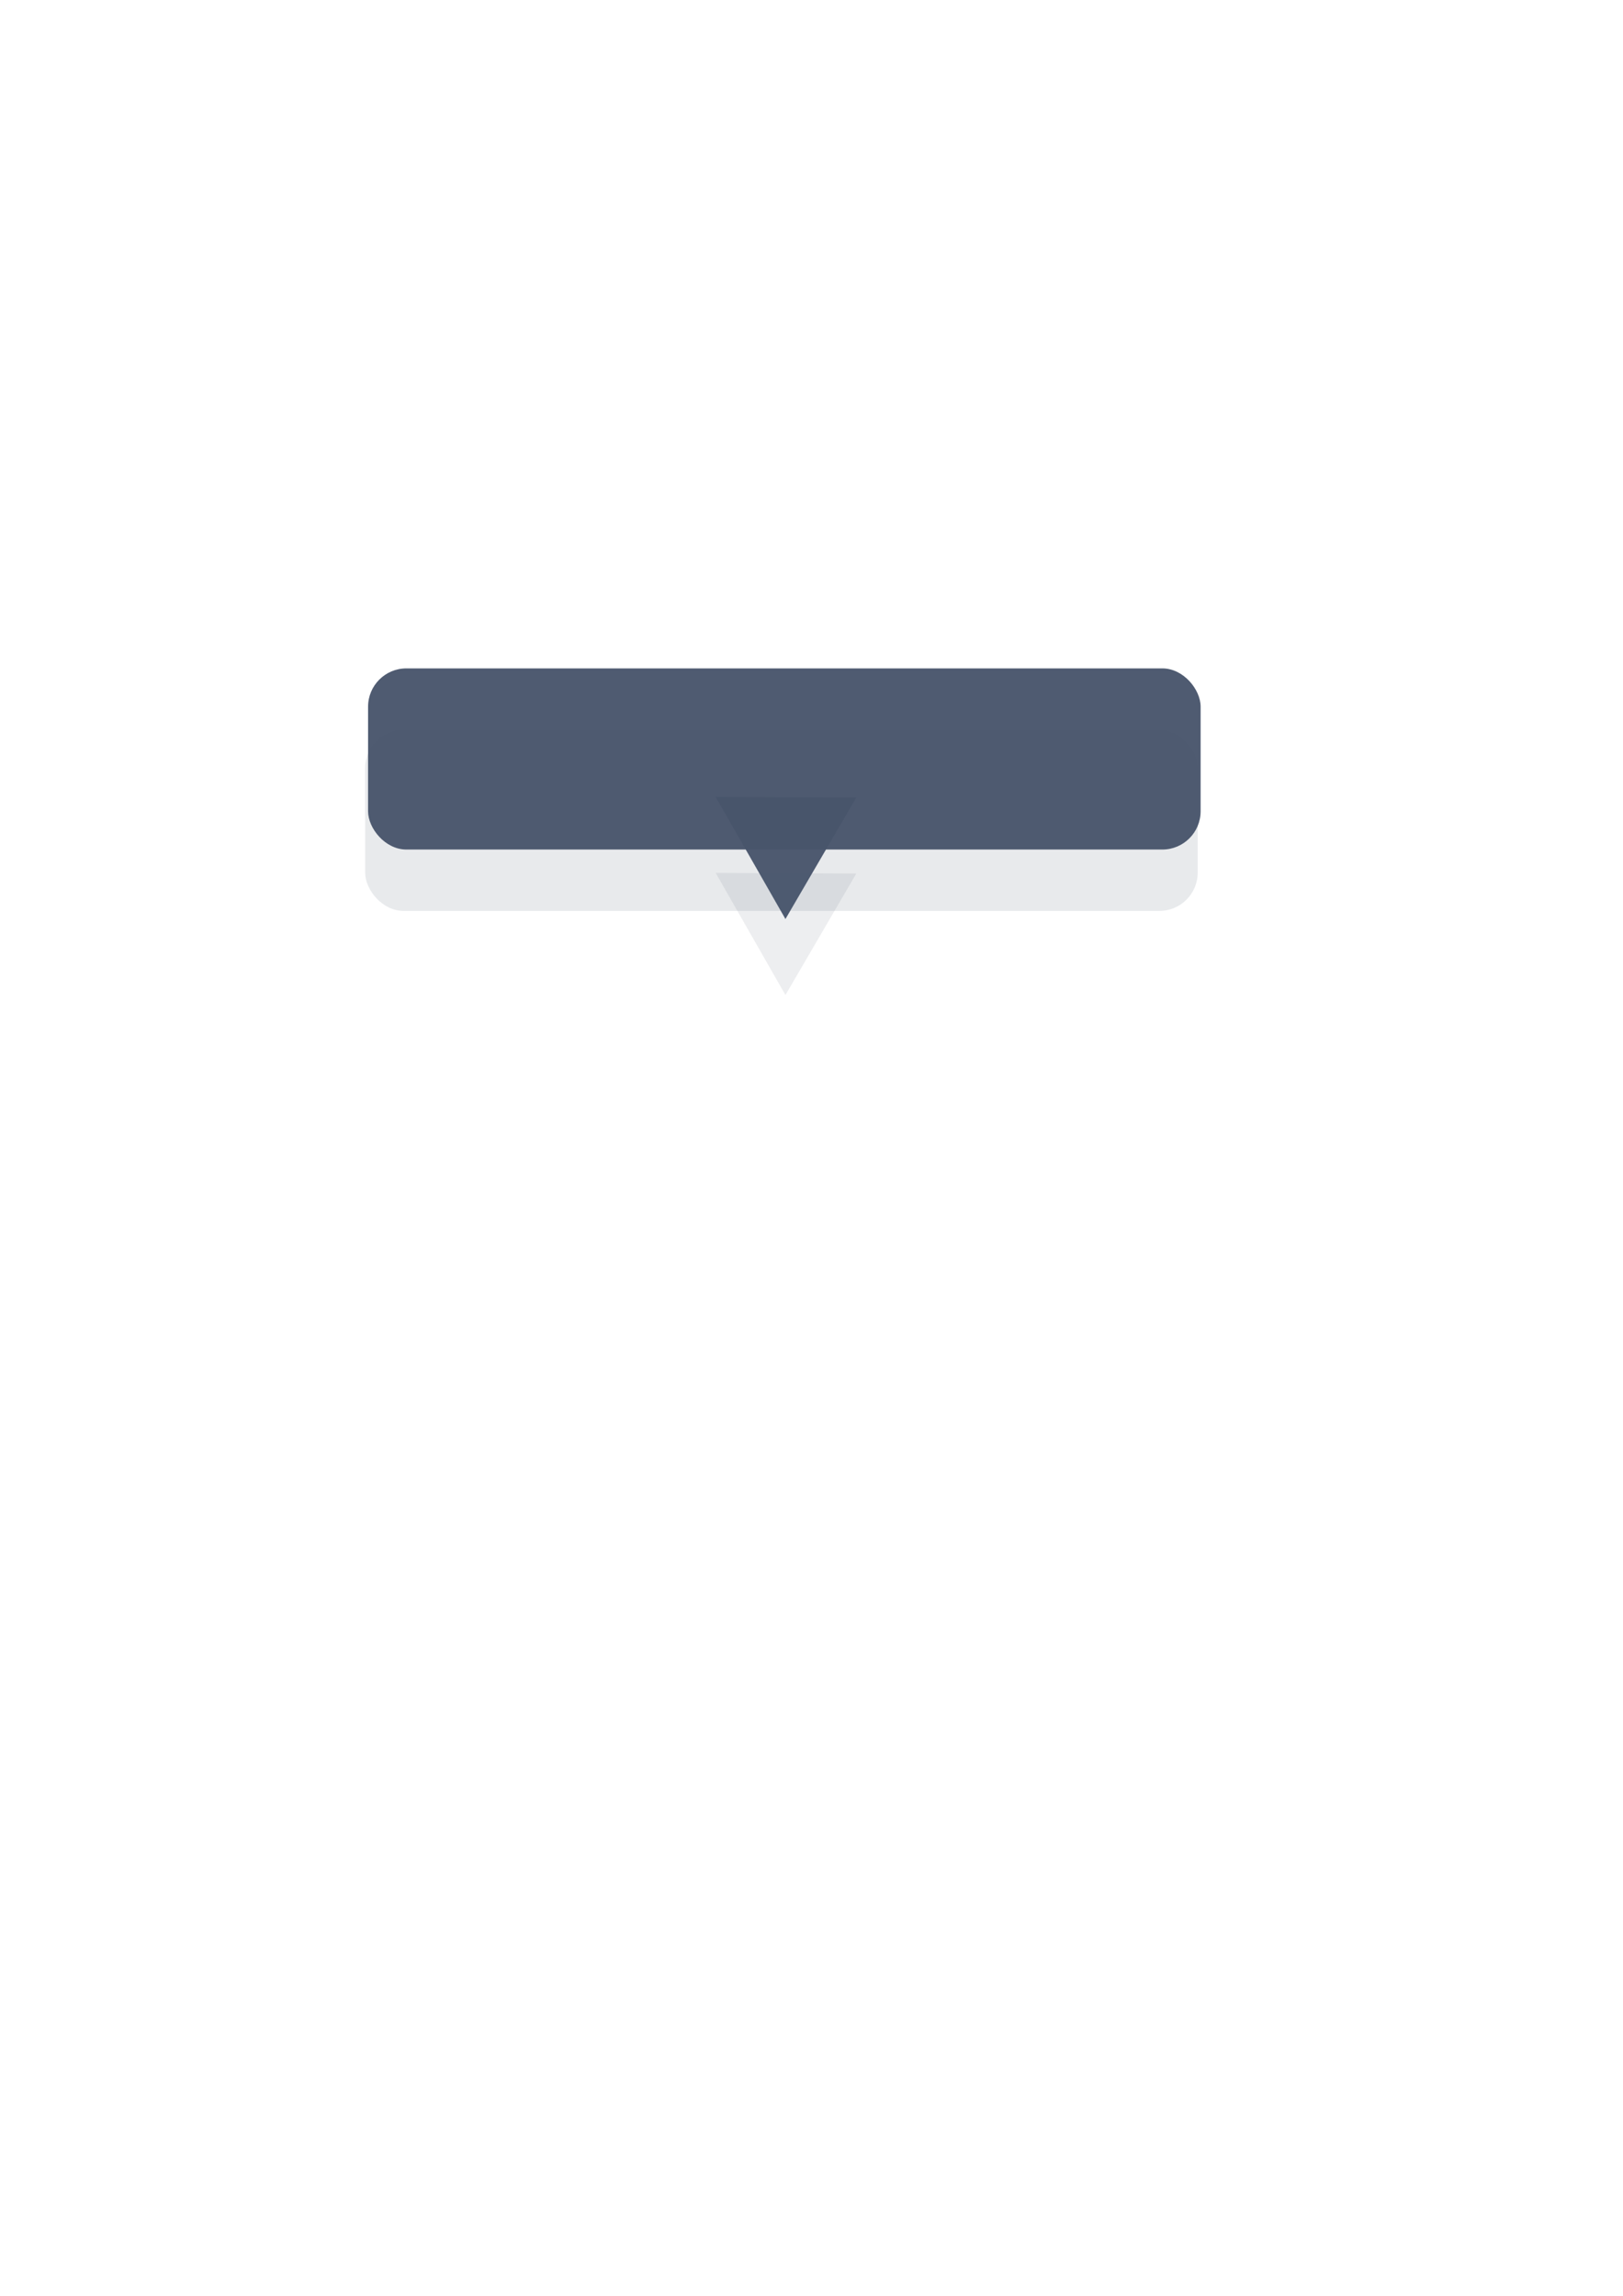 <?xml version="1.0" encoding="UTF-8" standalone="no"?>
<!-- Created with Inkscape (http://www.inkscape.org/) -->

<svg
   xmlns:dc="http://purl.org/dc/elements/1.1/"
   xmlns:cc="http://creativecommons.org/ns#"
   xmlns:rdf="http://www.w3.org/1999/02/22-rdf-syntax-ns#"
   xmlns:svg="http://www.w3.org/2000/svg"
   xmlns="http://www.w3.org/2000/svg"
   xmlns:sodipodi="http://sodipodi.sourceforge.net/DTD/sodipodi-0.dtd"
   xmlns:inkscape="http://www.inkscape.org/namespaces/inkscape"
   width="210mm"
   height="297mm"
   viewBox="0 0 210 297"
   version="1.1"
   id="svg8"
   inkscape:version="0.92.4 (5da689c313, 2019-01-14)"
   sodipodi:docname="dialogue.svg">
  <defs
     id="defs2">
    <inkscape:perspective
       sodipodi:type="inkscape:persp3d"
       inkscape:vp_x="0 : 148.5 : 1"
       inkscape:vp_y="0 : 1000 : 0"
       inkscape:vp_z="210 : 148.5 : 1"
       inkscape:persp3d-origin="105 : 99 : 1"
       id="perspective821" />
    <filter
       inkscape:collect="always"
       style="color-interpolation-filters:sRGB"
       id="filter964"
       x="-0.053"
       width="1.105"
       y="-0.242"
       height="1.484">
      <feGaussianBlur
         inkscape:collect="always"
         stdDeviation="2.361"
         id="feGaussianBlur966" />
    </filter>
    <filter
       inkscape:collect="always"
       style="color-interpolation-filters:sRGB"
       id="filter1048"
       x="-0.295"
       width="1.59"
       y="-0.34"
       height="1.679">
      <feGaussianBlur
         inkscape:collect="always"
         stdDeviation="2.234"
         id="feGaussianBlur1050" />
    </filter>
  </defs>
  <sodipodi:namedview
     id="base"
     pagecolor="#ffffff"
     bordercolor="#666666"
     borderopacity="1.0"
     inkscape:pageopacity="0.0"
     inkscape:pageshadow="2"
     inkscape:zoom="0.7"
     inkscape:cx="-179.0113"
     inkscape:cy="621.91041"
     inkscape:document-units="mm"
     inkscape:current-layer="layer1"
     showgrid="false"
     inkscape:window-width="1920"
     inkscape:window-height="1001"
     inkscape:window-x="-9"
     inkscape:window-y="-9"
     inkscape:window-maximized="1" />
  <g
     inkscape:label="Layer 1"
     inkscape:groupmode="layer"
     id="layer1">
    <rect
       style="opacity:0.96;fill:#48556b;fill-opacity:0.137;fill-rule:nonzero;stroke:none;stroke-width:0.288;stroke-opacity:1;filter:url(#filter964)"
       id="rect815"
       width="107.723"
       height="23.435"
       x="47.247"
       y="94.405"
       ry="4.954"
       inkscape:export-xdpi="64.003914"
       inkscape:export-ydpi="64.003914" />
    <path
       sodipodi:type="star"
       style="opacity:0.91;fill:#48556b;fill-opacity:0.122;fill-rule:nonzero;stroke:none;stroke-width:0.265;stroke-opacity:1;filter:url(#filter1048)"
       id="path839"
       sodipodi:sides="3"
       sodipodi:cx="101.67559"
       sodipodi:cy="118.21726"
       sodipodi:r1="10.502026"
       sodipodi:r2="5.2510133"
       sodipodi:arg1="-2.6135182"
       sodipodi:arg2="-1.5663207"
       inkscape:flatsided="false"
       inkscape:rounded="0"
       inkscape:randomized="0"
       d="m 92.604,112.926 9.095,0.041 9.095,0.041 -4.583,7.856 -4.583,7.856 -4.512,-7.897 z"
       inkscape:transform-center-x="-0.023500862"
       inkscape:transform-center-y="2.6051246"
       inkscape:export-xdpi="64.003914"
       inkscape:export-ydpi="64.003914" />
    <rect
       ry="4.954"
       y="86.467"
       x="47.625"
       height="23.435"
       width="107.723"
       id="rect856"
       style="opacity:0.96;fill:#48556b;fill-opacity:1;fill-rule:nonzero;stroke:none;stroke-width:0.288;stroke-opacity:1"
       inkscape:export-xdpi="64.003914"
       inkscape:export-ydpi="64.003914" />
    <path
       inkscape:transform-center-y="2.6051246"
       inkscape:transform-center-x="-0.023500862"
       d="m 92.604,103.098 9.095,0.041 9.095,0.041 -4.583,7.856 -4.583,7.856 -4.512,-7.897 z"
       inkscape:randomized="0"
       inkscape:rounded="0"
       inkscape:flatsided="false"
       sodipodi:arg2="-1.5663207"
       sodipodi:arg1="-2.6135182"
       sodipodi:r2="5.2510133"
       sodipodi:r1="10.502026"
       sodipodi:cy="108.38988"
       sodipodi:cx="101.67558"
       sodipodi:sides="3"
       id="path858"
       style="opacity:0.96;fill:#48556b;fill-opacity:1;fill-rule:nonzero;stroke:none;stroke-width:0.265;stroke-opacity:1"
       sodipodi:type="star"
       inkscape:export-xdpi="64.003914"
       inkscape:export-ydpi="64.003914" />
  </g>
</svg>
